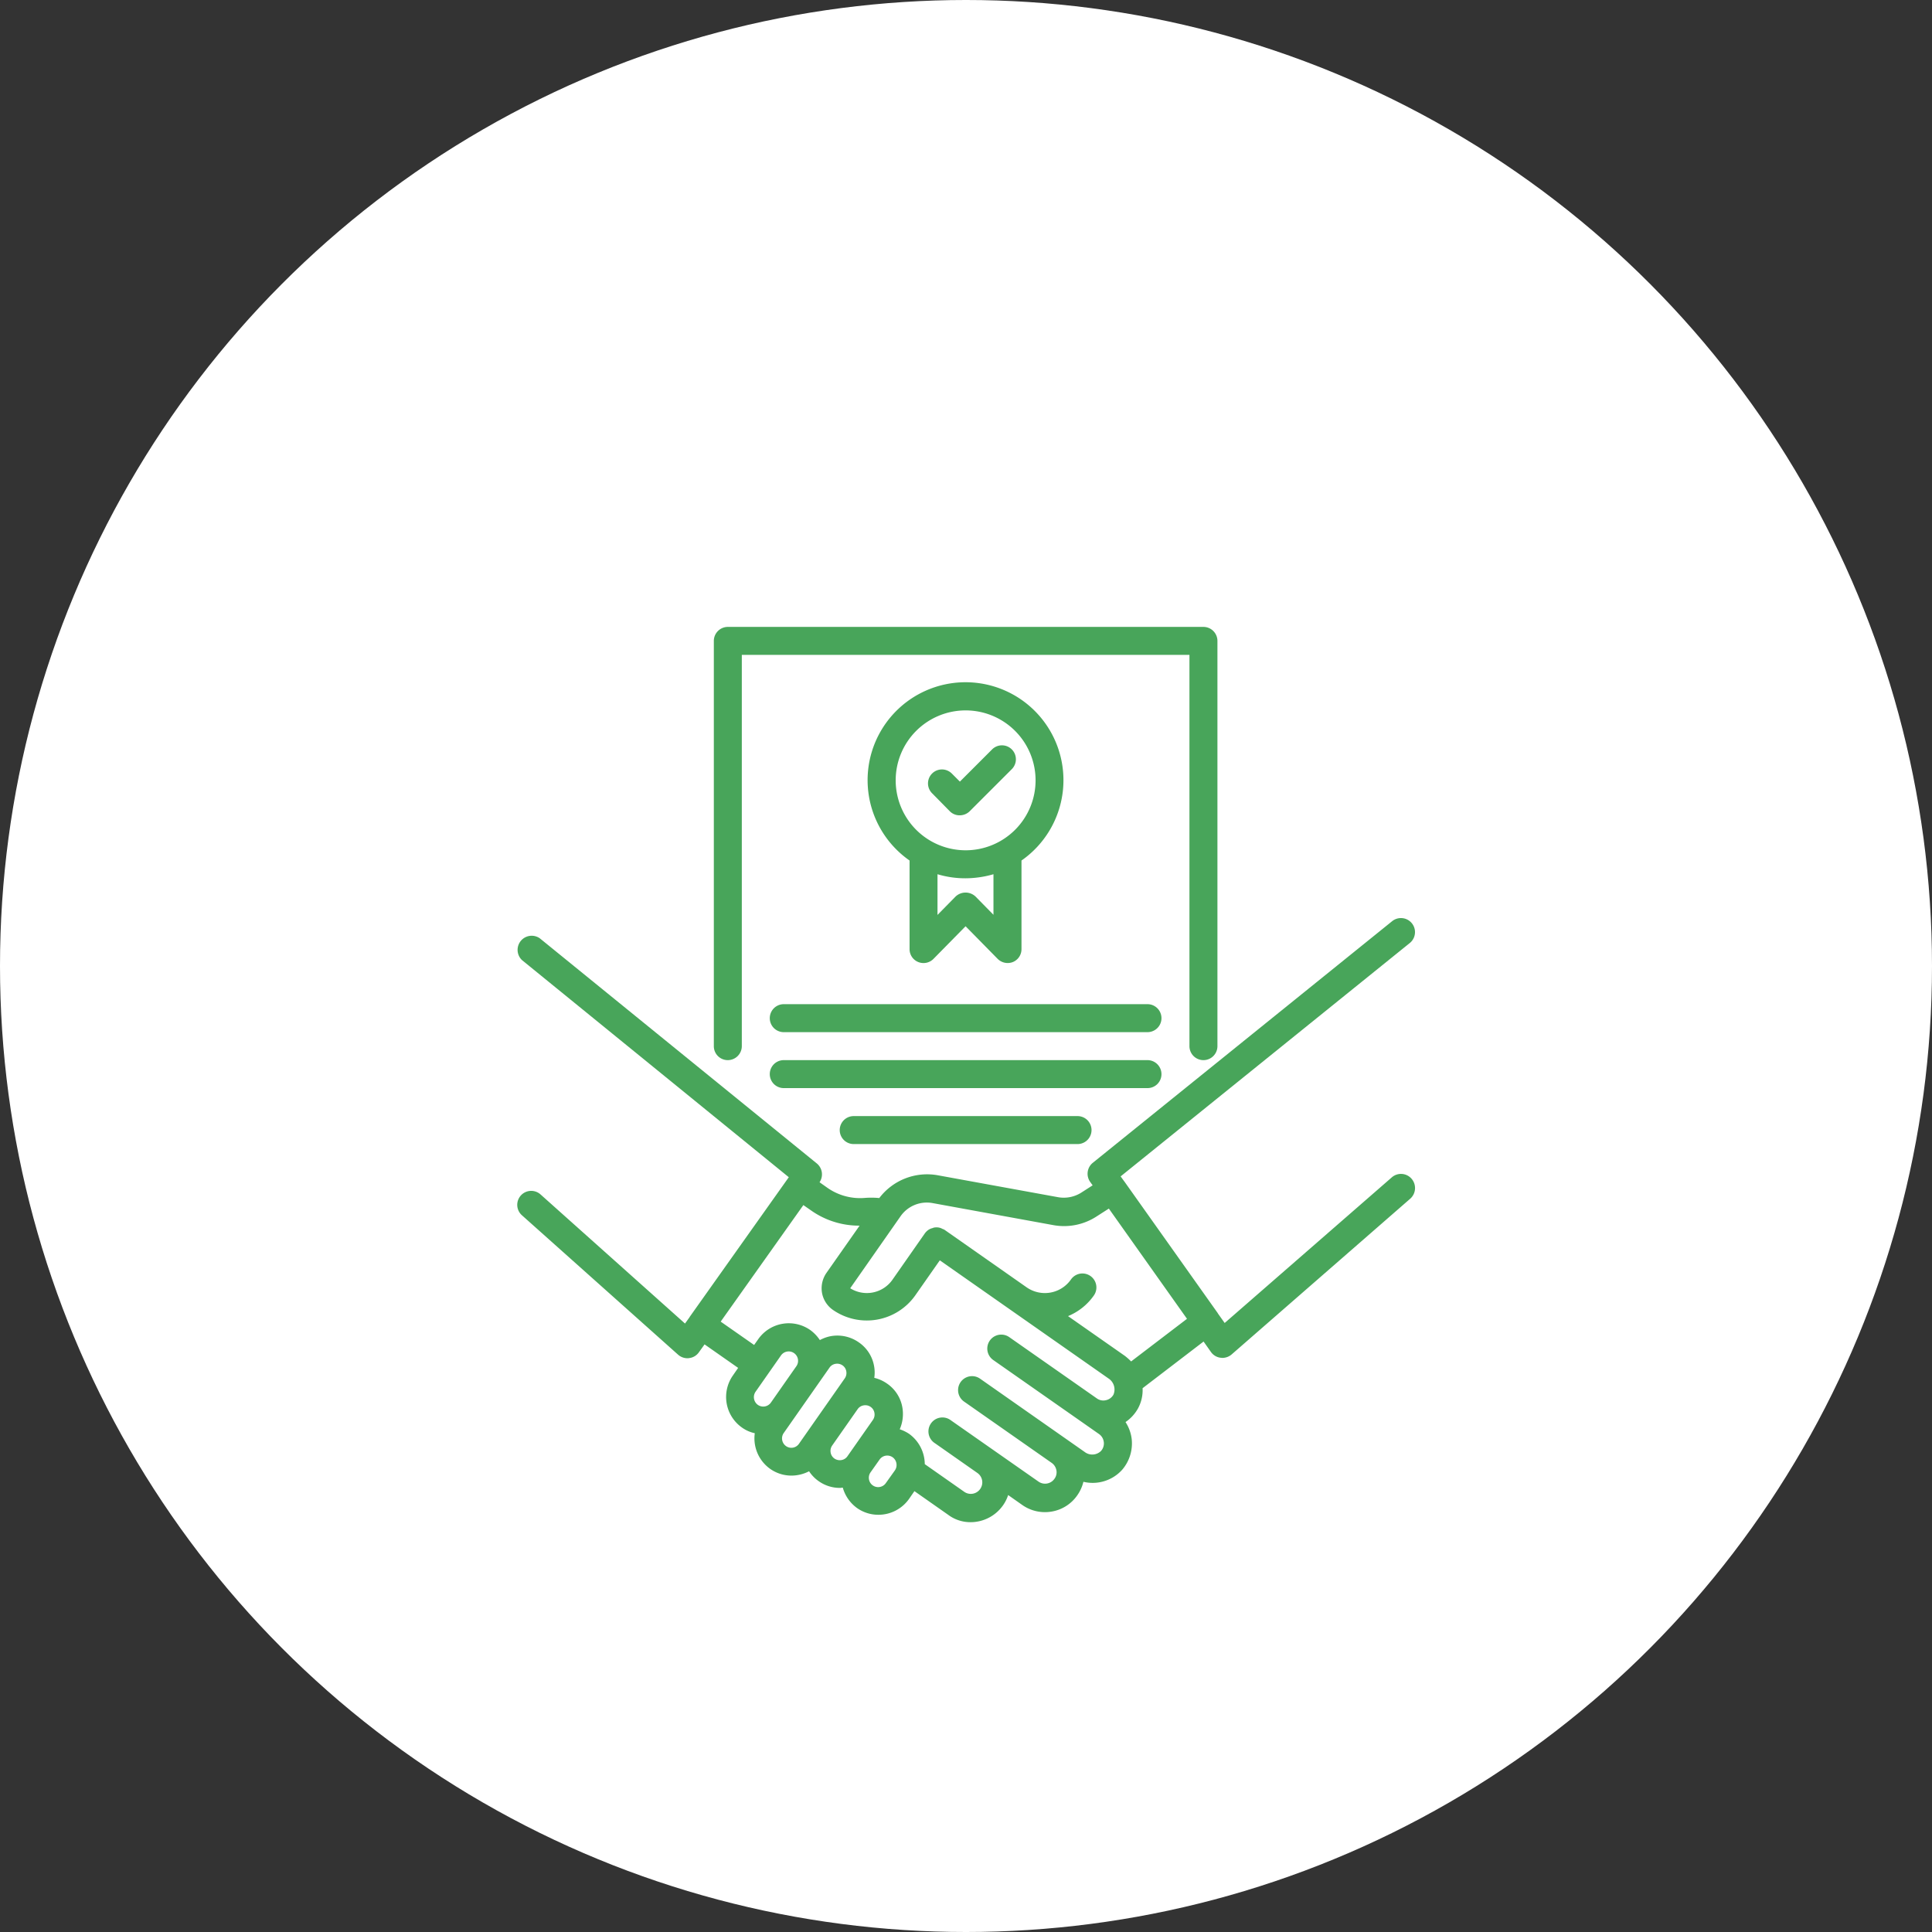 <svg xmlns="http://www.w3.org/2000/svg" width="178" height="178" viewBox="0 0 178 178">
  <rect x="0" y="0" width="178" height="178" fill="#333333" stroke="none"/>
  <g id="Group_65" data-name="Group 65" transform="translate(-954 -11924)">
    <circle id="Ellipse_15" data-name="Ellipse 15" cx="89" cy="89" r="89" transform="translate(954 11924)" fill="#fff"/>
    <g id="Group_41" data-name="Group 41" transform="translate(233.732 -565.242)">
      <path id="Path_45" data-name="Path 45" d="M30.636,30.736a1.291,1.291,0,0,0,1.4-.3l2.951-3,2.951,3a1.306,1.306,0,0,0,1.4.3,1.277,1.277,0,0,0,.8-1.2V21.38a9.022,9.022,0,1,0-10.311,0v8.158A1.277,1.277,0,0,0,30.636,30.736Zm6.934-4.343L35.907,24.7a1.34,1.34,0,0,0-1.843,0L32.4,26.393v-3.75a8.9,8.9,0,0,0,2.578.374,9.367,9.367,0,0,0,2.578-.374v3.75Zm-9.022-12.4a6.444,6.444,0,1,1,6.444,6.444A6.446,6.446,0,0,1,28.548,13.995Z" transform="translate(774.242 12547.144)" fill="#48a55a"/>
      <path id="Path_46" data-name="Path 46" d="M83.321,45.832A1.288,1.288,0,0,0,81.5,45.7L66.1,59.119l-.632-.889v-.013L56.836,46.051a.013.013,0,0,1-.013-.013l-.309-.425,26.64-21.5A1.292,1.292,0,1,0,81.53,22.1L53.949,44.362a1.3,1.3,0,0,0-.245,1.753l.232.322-1.044.67a3.013,3.013,0,0,1-2.127.425l-11.1-2.023a5.531,5.531,0,0,0-5.387,2.1,7.612,7.612,0,0,0-1.327-.013,5.24,5.24,0,0,1-3.428-.915l-.748-.528a1.3,1.3,0,0,0-.245-1.727L3,23.677a1.3,1.3,0,0,0-1.637,2.011l24.578,20-.026.039h0L16.805,58.565v.013l-.425.593L3.054,47.262a1.287,1.287,0,0,0-1.714,1.92L15.748,62.045a1.3,1.3,0,0,0,.864.322.529.529,0,0,0,.142-.013,1.269,1.269,0,0,0,.9-.528l.528-.735,3.093,2.165-.49.709a3.447,3.447,0,0,0,.851,4.794h0a3.174,3.174,0,0,0,1.173.516,3.445,3.445,0,0,0,1.418,3.286h0a3.4,3.4,0,0,0,1.972.619,3.546,3.546,0,0,0,1.611-.4,3.334,3.334,0,0,0,.889.915,3.37,3.37,0,0,0,1.972.619c.077,0,.155-.026.245-.026a3.485,3.485,0,0,0,1.315,1.882h0a3.4,3.4,0,0,0,1.972.619,3.45,3.45,0,0,0,2.823-1.469l.49-.709,3.106,2.178a3.414,3.414,0,0,0,2.062.683,3.657,3.657,0,0,0,2.99-1.547,3.481,3.481,0,0,0,.477-.954l1.3.915a3.631,3.631,0,0,0,2.719.606A3.591,3.591,0,0,0,52.518,75a3.645,3.645,0,0,0,.567-1.25,3.66,3.66,0,0,0,3.583-1.121,3.726,3.726,0,0,0,.864-2.835,3.681,3.681,0,0,0-.567-1.547,3.678,3.678,0,0,0,1.147-1.25,3.529,3.529,0,0,0,.425-1.869l5.619-4.3.683.967a1.269,1.269,0,0,0,.9.528c.052,0,.1.013.155.013a1.319,1.319,0,0,0,.851-.322L83.218,47.649A1.31,1.31,0,0,0,83.321,45.832ZM22.876,65.46l2.346-3.351a.865.865,0,1,1,1.418.992l-.335.477-2.011,2.874a.866.866,0,0,1-1.211.206A.878.878,0,0,1,22.876,65.46Zm2.81,5a.866.866,0,0,1-.206-1.211l4.214-6.019a.831.831,0,0,1,.554-.348.863.863,0,0,1,.644.142.831.831,0,0,1,.348.554.863.863,0,0,1-.142.644l-4.214,6.019A.853.853,0,0,1,25.685,70.461Zm4.459,1.147h0a.831.831,0,0,1-.348-.554.863.863,0,0,1,.142-.644l2.346-3.351a.831.831,0,0,1,.554-.348.628.628,0,0,1,.155-.013.82.82,0,0,1,.49.155.831.831,0,0,1,.348.554.863.863,0,0,1-.142.644L31.343,71.4a.831.831,0,0,1-.554.348A.889.889,0,0,1,30.144,71.608Zm4.743,2.255a.859.859,0,0,1-1.559-.335.863.863,0,0,1,.142-.644h0l.838-1.186a.864.864,0,0,1,1.2-.206.879.879,0,0,1,.206,1.211Zm20.969-8.145a1.047,1.047,0,0,1-.7.516,1.019,1.019,0,0,1-.838-.168l-8.068-5.645a1.287,1.287,0,1,0-1.469,2.114l8.068,5.645,1.675,1.173a1.049,1.049,0,0,1,.438.735,1.031,1.031,0,0,1-.258.825A1.148,1.148,0,0,1,53.2,71l-9.64-6.753a1.287,1.287,0,1,0-1.469,2.114l8.068,5.645a1.064,1.064,0,0,1,.438.683,1.006,1.006,0,0,1-.18.786,1.054,1.054,0,0,1-1.469.258L40.88,68.09A1.287,1.287,0,1,0,39.411,70.2l3.918,2.745h0a1.056,1.056,0,0,1,.245,1.469,1.054,1.054,0,0,1-1.469.258L38.47,72.124a3.477,3.477,0,0,0-1.456-2.8,3.7,3.7,0,0,0-.851-.412,3.521,3.521,0,0,0,.245-2A3.346,3.346,0,0,0,34.99,64.7a3.431,3.431,0,0,0-1.173-.528,3.236,3.236,0,0,0-.013-1.057A3.346,3.346,0,0,0,32.387,60.9a3.434,3.434,0,0,0-2.578-.567,3.474,3.474,0,0,0-1.005.361,3.57,3.57,0,0,0-.889-.928,3.44,3.44,0,0,0-4.794.851l-.374.528-3.08-2.152,7.617-10.736.76.528a7.658,7.658,0,0,0,4.421,1.366L29.41,54.505A2.5,2.5,0,0,0,29,56.336,2.446,2.446,0,0,0,30,57.908a5.47,5.47,0,0,0,7.6-1.34l2.255-3.222L55.405,64.236A1.215,1.215,0,0,1,55.856,65.718Zm1.624-3.055a5.522,5.522,0,0,0-.58-.516l-5.233-3.66a5.414,5.414,0,0,0,2.384-1.907,1.287,1.287,0,1,0-2.114-1.469,2.934,2.934,0,0,1-4.086.722l-7.565-5.3a.762.762,0,0,0-.18-.077,1.094,1.094,0,0,0-.284-.116,1.19,1.19,0,0,0-.477-.013h-.026c-.052.013-.09.039-.142.052a1.2,1.2,0,0,0-.322.129,1.368,1.368,0,0,0-.374.348l-2.99,4.279a2.884,2.884,0,0,1-3.892.786l4.64-6.637A2.951,2.951,0,0,1,39.2,48.074L50.3,50.1a5.494,5.494,0,0,0,3.982-.786l1.147-.735,7.2,10.156Z" transform="translate(767 12552.013)" fill="#48a55a"/>
      <path id="Path_47" data-name="Path 47" d="M16.259,40.915a1.293,1.293,0,0,0,1.289-1.289V3.578H58.79V39.626a1.289,1.289,0,1,0,2.578,0V2.289A1.293,1.293,0,0,0,60.079,1H16.259A1.293,1.293,0,0,0,14.97,2.289V39.626A1.284,1.284,0,0,0,16.259,40.915Z" transform="translate(771.065 12546)" fill="#48a55a"/>
      <path id="Path_48" data-name="Path 48" d="M53.768,27.97H20.259a1.289,1.289,0,0,0,0,2.578H53.768a1.289,1.289,0,0,0,0-2.578Z" transform="translate(772.22 12553.789)" fill="#48a55a"/>
      <path id="Path_49" data-name="Path 49" d="M55.057,33.259a1.293,1.293,0,0,0-1.289-1.289H20.259a1.289,1.289,0,1,0,0,2.578H53.768A1.284,1.284,0,0,0,55.057,33.259Z" transform="translate(772.22 12554.944)" fill="#48a55a"/>
      <path id="Path_50" data-name="Path 50" d="M25.259,35.97a1.289,1.289,0,1,0,0,2.578H45.88a1.289,1.289,0,0,0,0-2.578Z" transform="translate(773.664 12556.1)" fill="#48a55a"/>
      <path id="Path_51" data-name="Path 51" d="M32.294,15.538a1.266,1.266,0,0,0,.915.374,1.32,1.32,0,0,0,.915-.374l3.866-3.866a1.285,1.285,0,1,0-1.817-1.817l-2.951,2.951-.76-.76a1.285,1.285,0,0,0-1.817,1.817Z" transform="translate(775.483 12548.448)" fill="#48a55a"/>
    </g>
  </g>
</svg>
